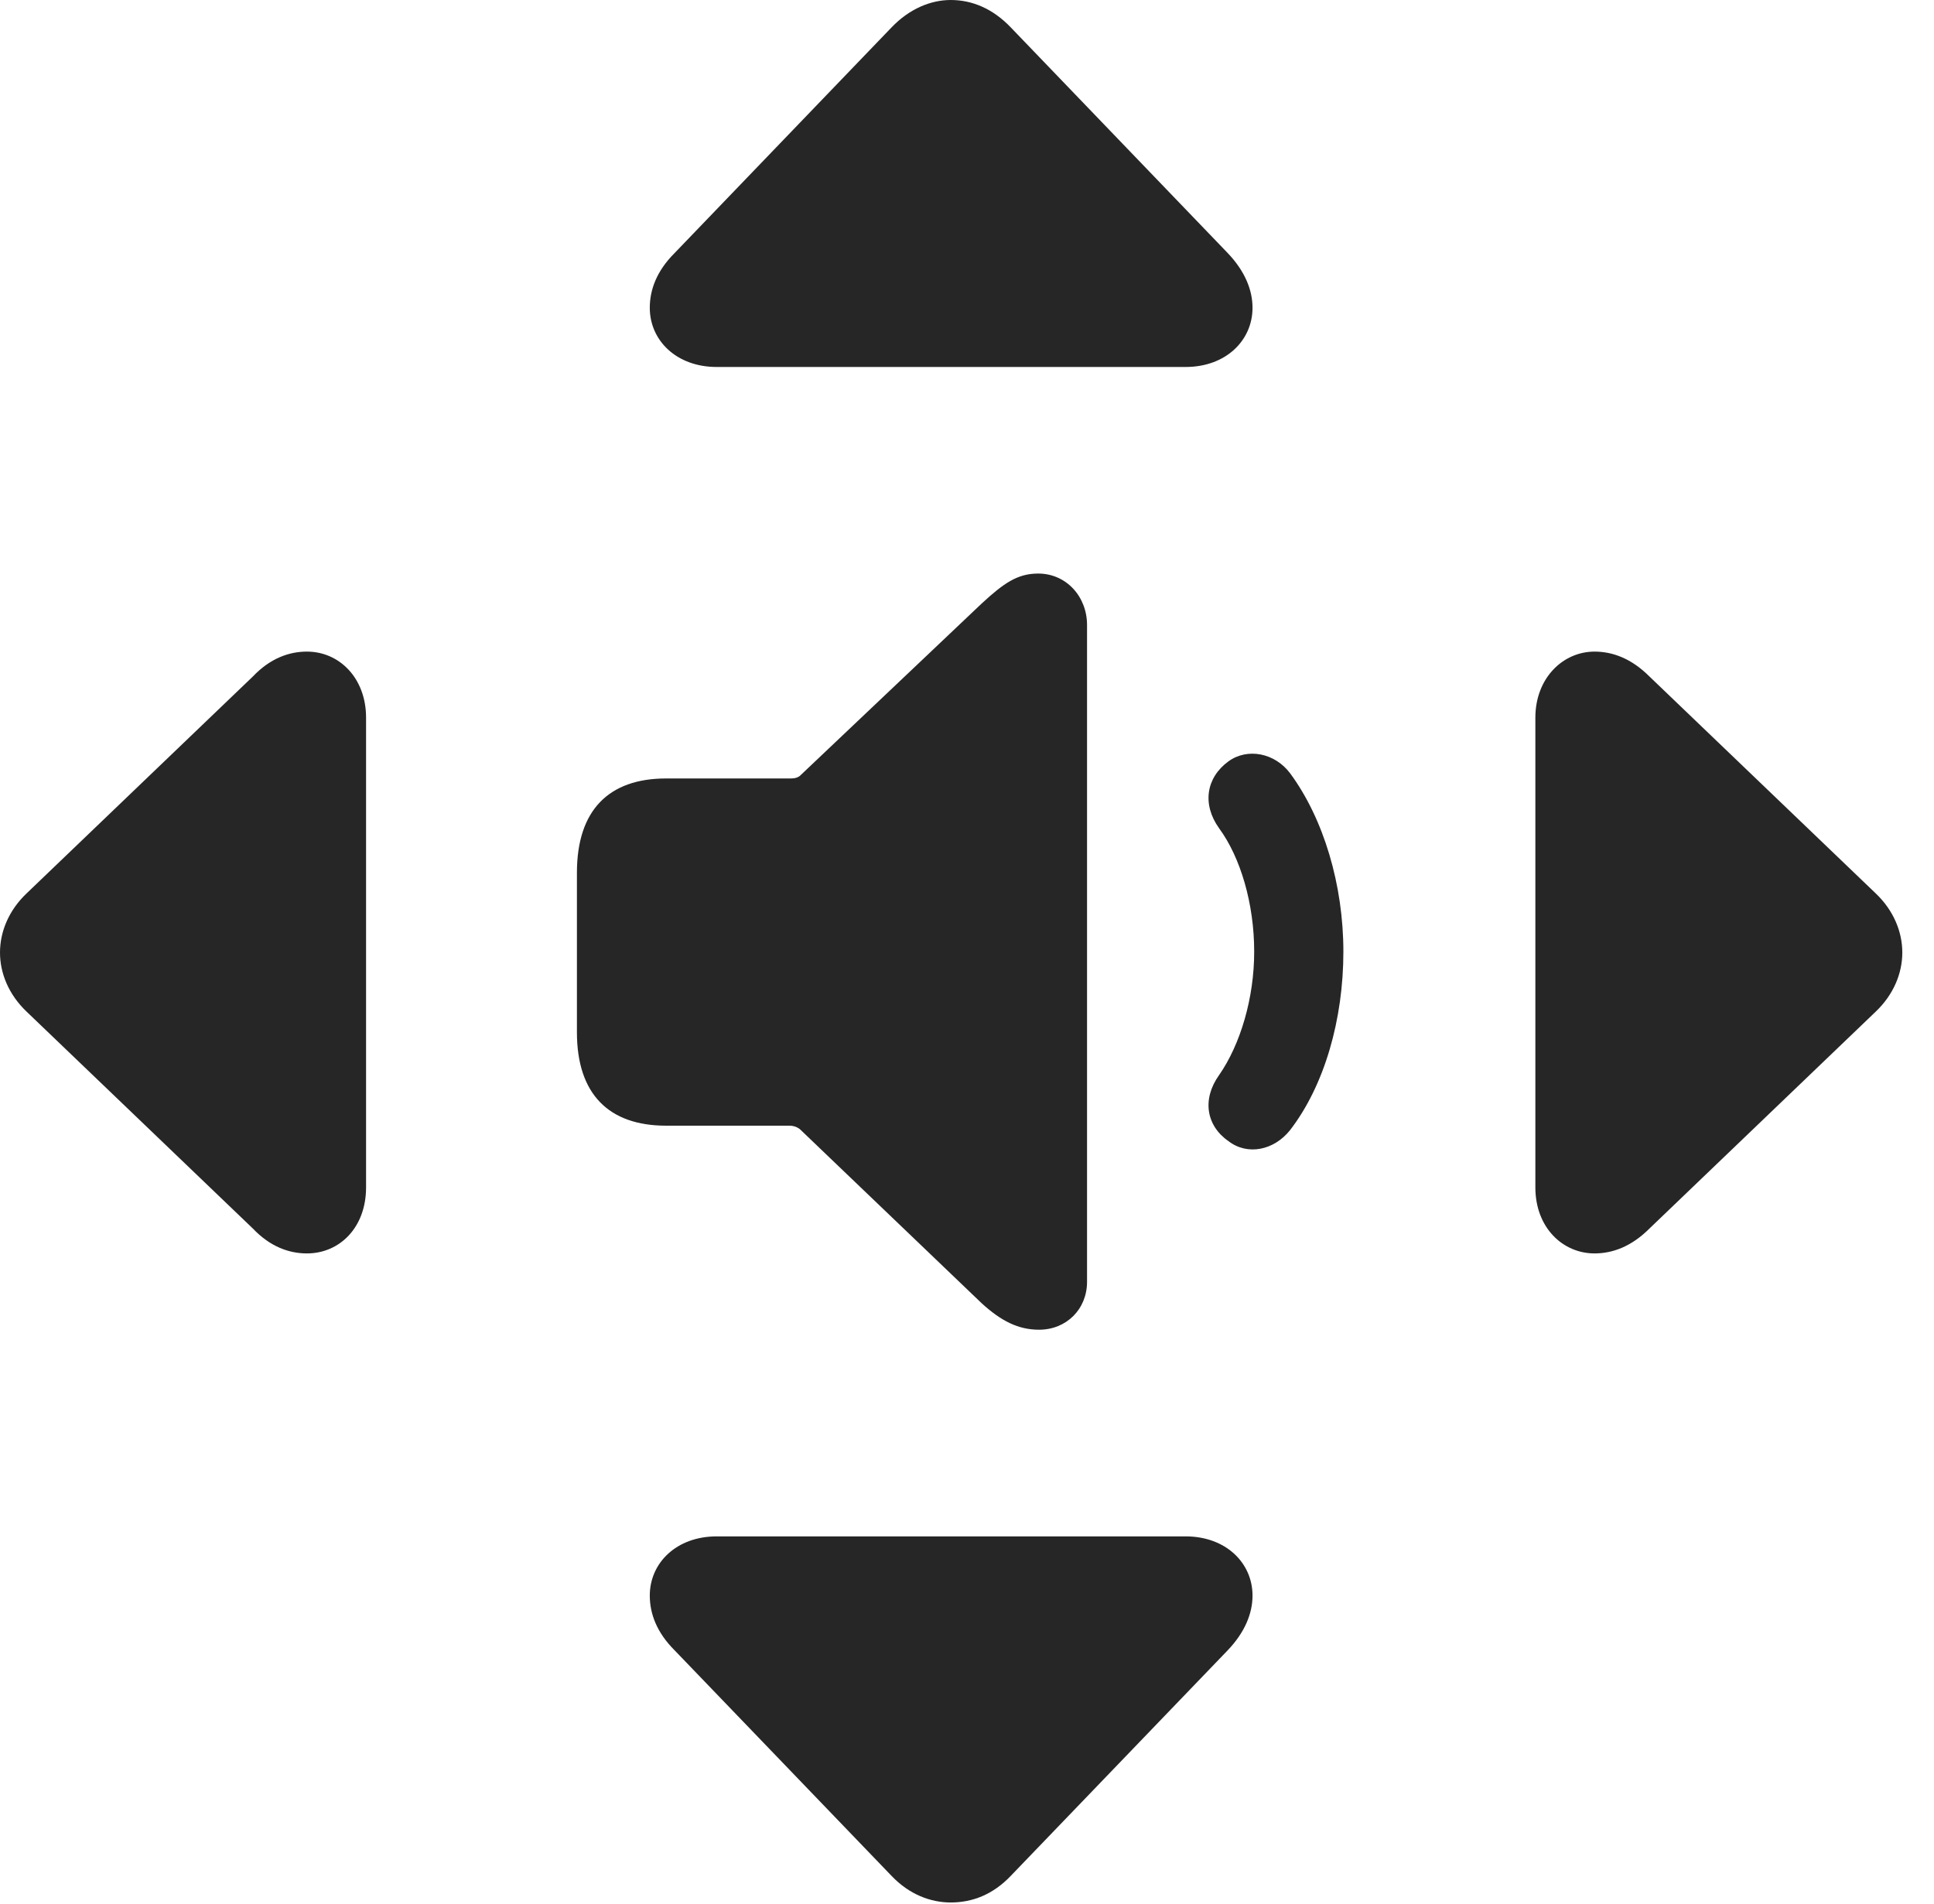 <?xml version="1.0" encoding="UTF-8"?>
<!--Generator: Apple Native CoreSVG 341-->
<!DOCTYPE svg
PUBLIC "-//W3C//DTD SVG 1.1//EN"
       "http://www.w3.org/Graphics/SVG/1.1/DTD/svg11.dtd">
<svg version="1.1" xmlns="http://www.w3.org/2000/svg" xmlns:xlink="http://www.w3.org/1999/xlink" viewBox="0 0 22.031 21.689">
 <g>
  <rect height="21.689" opacity="0" width="22.031" x="0" y="0"/>
  <path d="M7.686 2.881C7.48 3.086 7.402 3.301 7.402 3.506C7.402 3.877 7.705 4.18 8.164 4.18L13.506 4.18C13.965 4.18 14.268 3.877 14.268 3.506C14.268 3.301 14.18 3.086 13.984 2.881L11.514 0.312C11.309 0.098 11.074 0 10.83 0C10.605 0 10.361 0.098 10.156 0.312ZM7.686 18.799L10.156 21.367C10.361 21.582 10.605 21.67 10.83 21.67C11.074 21.67 11.309 21.582 11.514 21.367L13.984 18.799C14.18 18.594 14.268 18.379 14.268 18.174C14.268 17.803 13.965 17.5 13.506 17.5L8.164 17.5C7.705 17.5 7.402 17.803 7.402 18.174C7.402 18.379 7.48 18.594 7.686 18.799ZM18.789 7.705C18.584 7.5 18.369 7.422 18.164 7.422C17.803 7.422 17.49 7.725 17.49 8.174L17.49 13.525C17.49 13.984 17.803 14.277 18.164 14.277C18.369 14.277 18.584 14.199 18.789 13.994L21.367 11.523C21.572 11.328 21.67 11.084 21.67 10.85C21.67 10.615 21.572 10.371 21.367 10.176ZM2.881 7.705L0.303 10.176C0.098 10.371 0 10.615 0 10.85C0 11.084 0.098 11.328 0.303 11.523L2.881 13.994C3.076 14.199 3.291 14.277 3.496 14.277C3.867 14.277 4.17 13.984 4.17 13.525L4.17 8.174C4.17 7.725 3.867 7.422 3.496 7.422C3.291 7.422 3.076 7.5 2.881 7.705Z" fill="black" fill-opacity="0.85"/>
  <path d="M11.836 15.146C12.148 15.146 12.383 14.912 12.383 14.6L12.383 7.119C12.383 6.797 12.148 6.533 11.826 6.533C11.592 6.533 11.435 6.641 11.182 6.875L9.111 8.838C9.072 8.867 9.033 8.867 8.994 8.867L7.588 8.867C6.934 8.867 6.572 9.229 6.572 9.941L6.572 11.758C6.572 12.461 6.934 12.822 7.588 12.822L8.994 12.822C9.033 12.822 9.072 12.832 9.111 12.861L11.182 14.844C11.406 15.049 11.602 15.146 11.836 15.146Z" fill="black" fill-opacity="0.85"/>
  <path d="M13.994 12.998C14.209 13.164 14.512 13.105 14.697 12.871C15.088 12.363 15.303 11.611 15.303 10.84C15.303 10.078 15.078 9.326 14.697 8.809C14.521 8.574 14.209 8.516 13.994 8.672C13.74 8.857 13.691 9.16 13.887 9.434C14.131 9.766 14.287 10.293 14.287 10.84C14.287 11.367 14.131 11.895 13.887 12.246C13.691 12.52 13.74 12.822 13.994 12.998Z" fill="black" fill-opacity="0.85"/>
 </g>
</svg>
